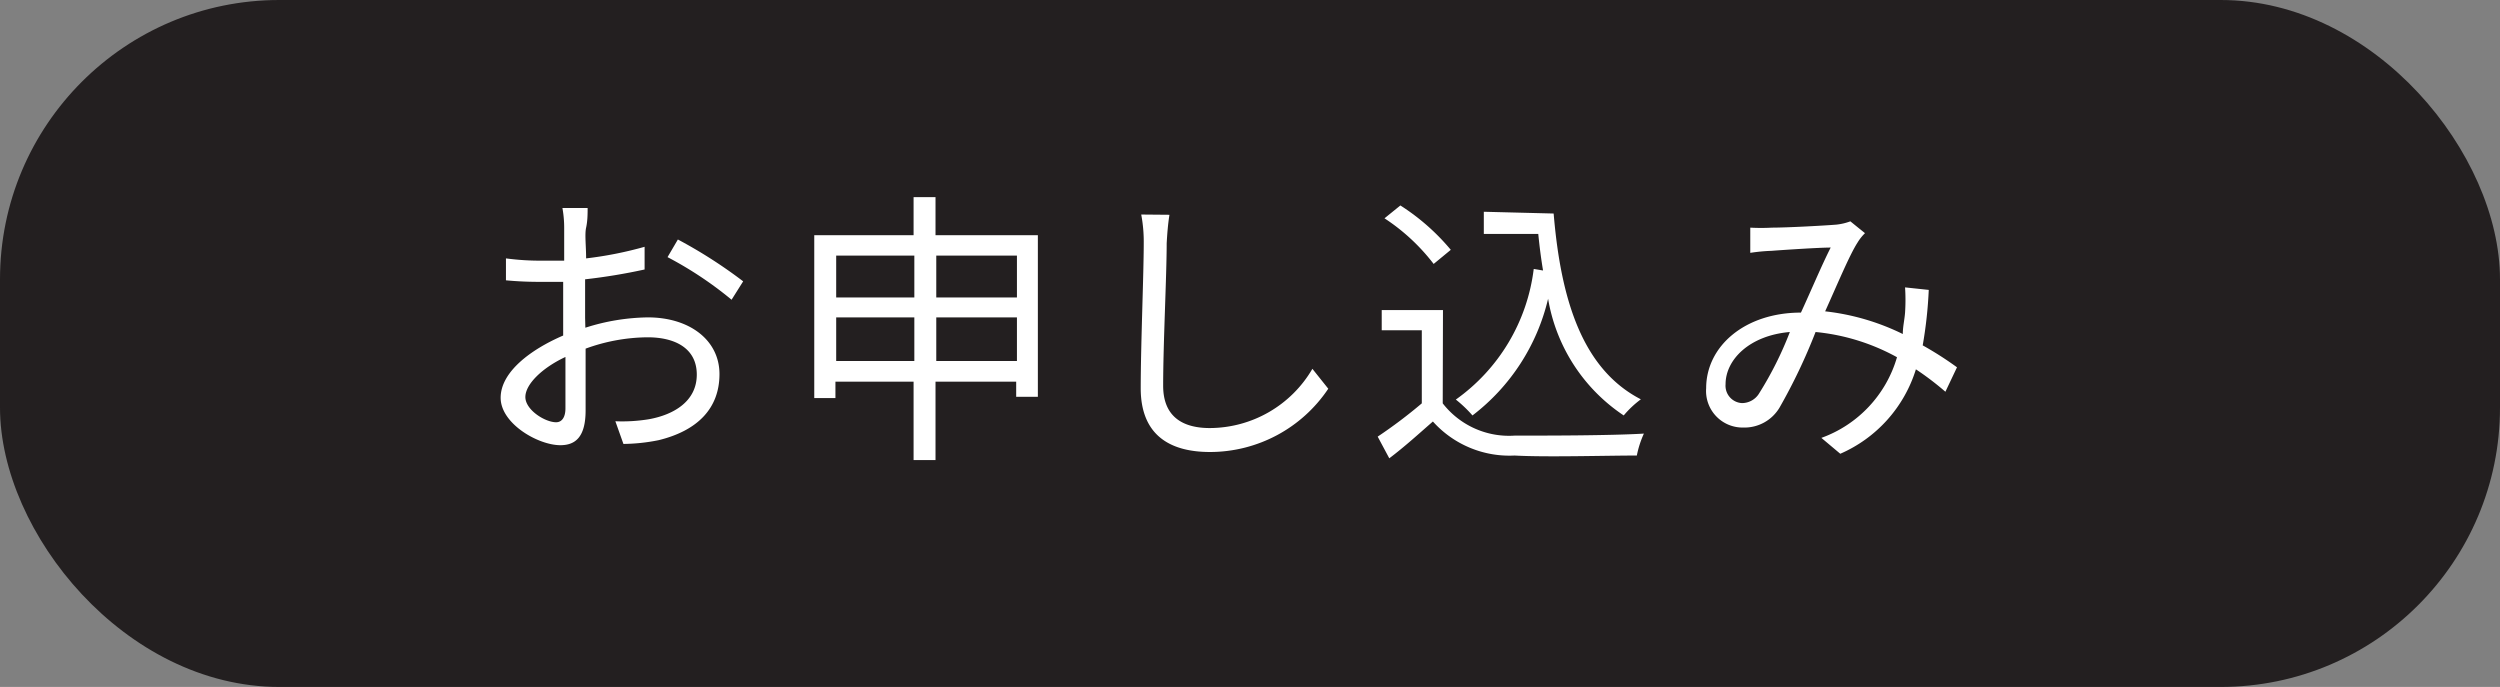 <svg xmlns="http://www.w3.org/2000/svg" viewBox="0 0 99.17 27.25"><rect x="0" y="0" width="99.17" height="27.25" fill="#808080" stroke="none"/><defs><style>.cls-1{fill:#231f20;}.cls-2{fill:#fff;}</style></defs><title>applu_button</title><g id="Layer_2" data-name="Layer 2"><g id="レイヤー_1" data-name="レイヤー 1"><g id="_Group_" data-name="&lt;Group&gt;"><rect id="_Rectangle_" data-name="&lt;Rectangle&gt;" class="cls-1" width="99.17" height="27.25" rx="11.08" ry="11.08"/><g id="_Group_2" data-name="&lt;Group&gt;"><path id="_Compound_Path_" data-name="&lt;Compound Path&gt;" class="cls-2" d="M23.22,13a8.41,8.41,0,0,1,2.48-.41c1.65,0,2.84.9,2.84,2.25s-.86,2.24-2.41,2.62a7.31,7.31,0,0,1-1.4.15l-.32-.9a6.5,6.5,0,0,0,1.33-.08c1-.18,1.9-.72,1.9-1.77s-.87-1.48-1.95-1.48a7.3,7.3,0,0,0-2.46.45c0,1,0,2,0,2.45,0,1.05-.4,1.38-1,1.38-.89,0-2.37-.86-2.37-1.88s1.18-1.91,2.48-2.47v-.64c0-.46,0-1,0-1.49l-.83,0a14.14,14.14,0,0,1-1.44-.06l0-.87a10.28,10.28,0,0,0,1.44.09c.26,0,.56,0,.87,0,0-.59,0-1.09,0-1.29a4.43,4.43,0,0,0-.07-.8h1c0,.21,0,.51-.06.78s0,.72,0,1.22a14.87,14.87,0,0,0,2.32-.46v.9a22.92,22.92,0,0,1-2.36.39c0,.54,0,1.08,0,1.53Zm-.79,3.16c0-.41,0-1.18,0-2-.92.43-1.59,1.08-1.59,1.59s.78,1,1.22,1C22.29,16.75,22.43,16.55,22.43,16.2Zm4.46-6.66a19.08,19.08,0,0,1,2.59,1.66l-.46.73a14.61,14.61,0,0,0-2.54-1.69Z"/><path id="_Compound_Path_2" data-name="&lt;Compound Path&gt;" class="cls-2" d="M41.17,9.33v6.41h-.86v-.6h-3.2v3.11h-.87V15.14h-3.1v.65H32.3V9.33h3.94V7.82h.87V9.33Zm-8,.81V11.8h3.1V10.14Zm3.1,4.18V12.59h-3.1v1.73Zm.87-4.18V11.8h3.2V10.14Zm3.2,4.18V12.59h-3.2v1.73Z"/><path id="_Compound_Path_3" data-name="&lt;Compound Path&gt;" class="cls-2" d="M46.39,8.52c-.06.37-.09.77-.11,1.13,0,1.28-.14,4-.14,5.65,0,1.25.8,1.68,1.85,1.68a4.73,4.73,0,0,0,4.07-2.35l.63.79A5.65,5.65,0,0,1,48,17.93c-1.62,0-2.75-.69-2.75-2.53,0-1.68.12-4.54.12-5.75a5.77,5.77,0,0,0-.1-1.14Z"/><path id="_Compound_Path_4" data-name="&lt;Compound Path&gt;" class="cls-2" d="M57.23,16a3.33,3.33,0,0,0,2.85,1.28c1.25,0,3.79,0,5.13-.08a3.91,3.91,0,0,0-.28.87c-1.25,0-3.59.07-4.85,0a4.08,4.08,0,0,1-3.24-1.35c-.55.48-1.12,1-1.73,1.46l-.46-.86A19.24,19.24,0,0,0,56.4,16v-2.9H54.81v-.8h2.43Zm-.36-5.53a7.9,7.9,0,0,0-1.95-1.81l.63-.51a8.69,8.69,0,0,1,2,1.76Zm4.76-2c.29,3.49,1.17,6.19,3.46,7.37a3.93,3.93,0,0,0-.68.64,6.94,6.94,0,0,1-3-4.63,8.18,8.18,0,0,1-3,4.63,5,5,0,0,0-.66-.63,7.47,7.47,0,0,0,3.09-5.18l.37.06c-.08-.47-.14-.95-.19-1.45H58.86V8.4Z"/><path id="_Compound_Path_5" data-name="&lt;Compound Path&gt;" class="cls-2" d="M77.17,15.54A11.49,11.49,0,0,0,76,14.65,5.39,5.39,0,0,1,73,18l-.75-.63a4.83,4.83,0,0,0,3-3.2,8.34,8.34,0,0,0-3.23-1,22.43,22.43,0,0,1-1.43,3,1.62,1.62,0,0,1-1.43.79,1.45,1.45,0,0,1-1.48-1.56c0-1.67,1.54-3,3.76-3,.41-.89.82-1.87,1.18-2.58-.45,0-1.82.09-2.35.13a7.15,7.15,0,0,0-.84.08l0-1a7.77,7.77,0,0,0,.86,0c.6,0,2.08-.08,2.56-.12a2.26,2.26,0,0,0,.55-.13l.58.47a1.87,1.87,0,0,0-.3.38c-.32.5-.8,1.66-1.28,2.72a9.3,9.3,0,0,1,3.08.9c0-.29.07-.57.09-.85a7.6,7.6,0,0,0,0-1l.94.1a17,17,0,0,1-.24,2.2,13.47,13.47,0,0,1,1.36.87ZM71,13.17c-1.62.14-2.55,1.11-2.55,2.07a.69.69,0,0,0,.65.75.8.8,0,0,0,.69-.4A14,14,0,0,0,71,13.17Z"/></g></g></g></g></svg>
